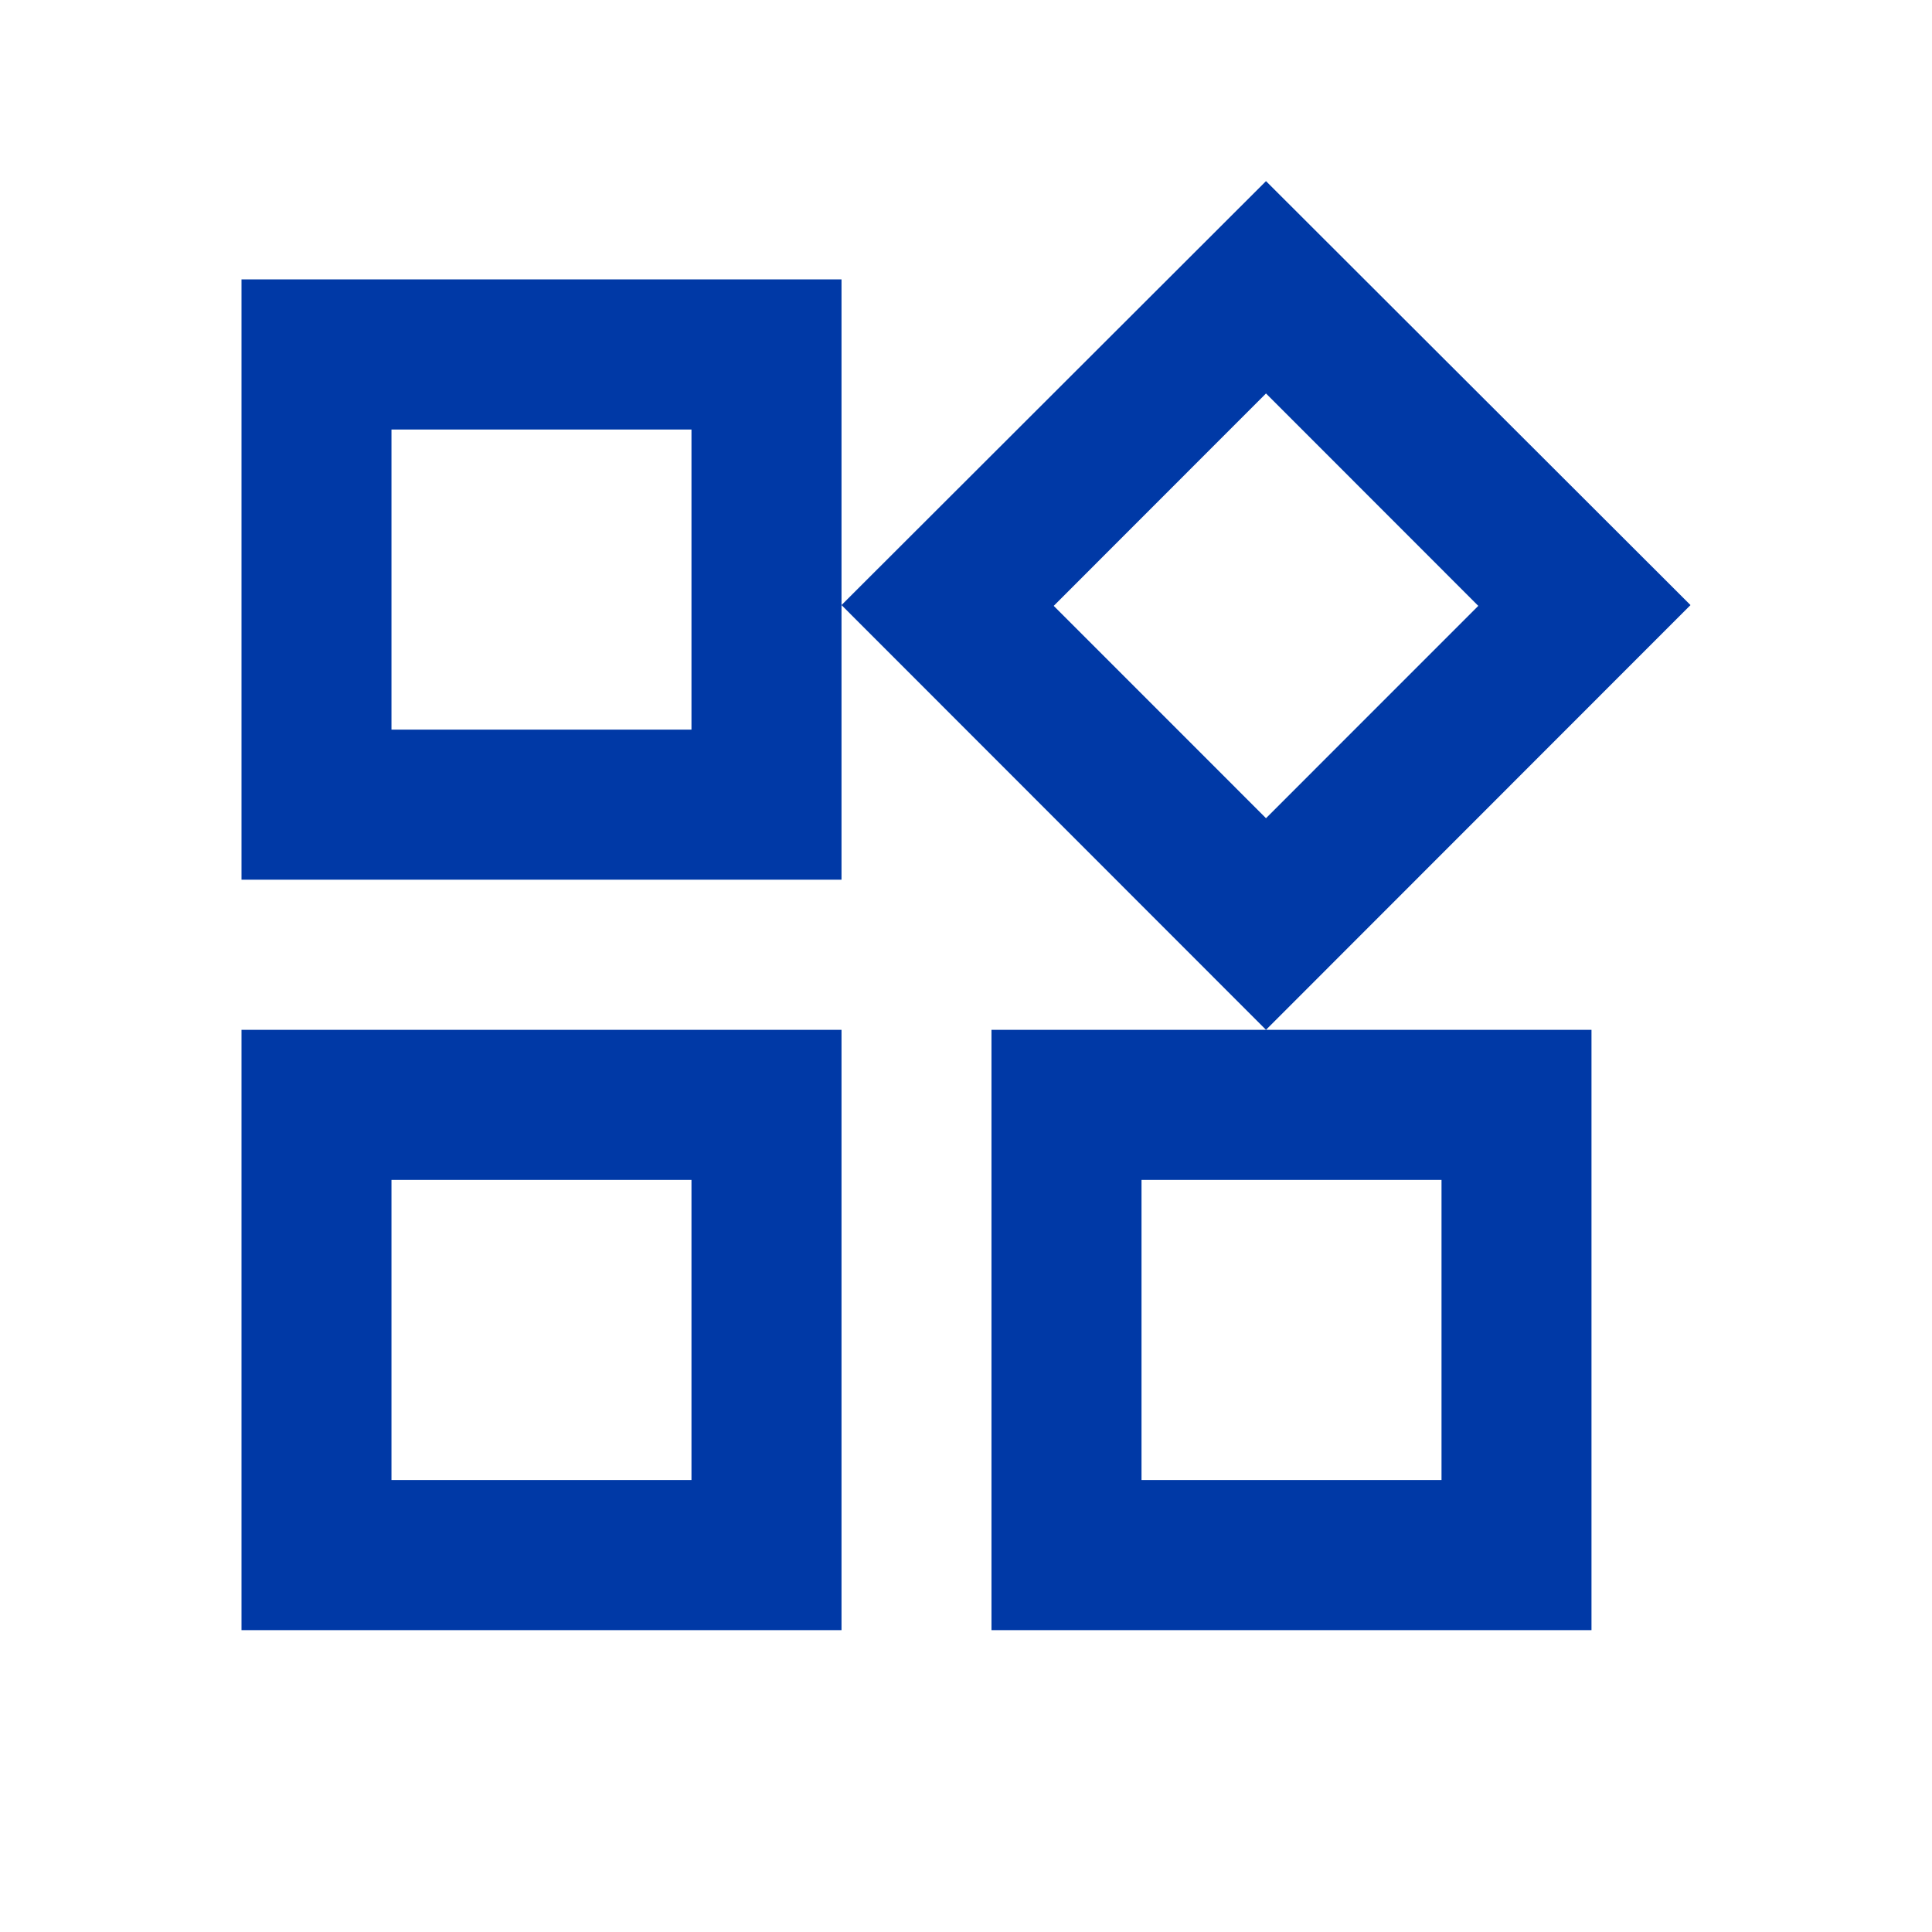 <svg width="32" height="32" viewBox="0 0 32 32" fill="none" xmlns="http://www.w3.org/2000/svg">
<path d="M20.969 6.517L24.485 10.035L20.969 13.552L17.453 10.035L20.969 6.517ZM11.453 7.114V12.085H6.484V7.114H11.453ZM23.876 19.543V24.514H18.907V19.543H23.876ZM11.453 19.543V24.514H6.484V19.543H11.453ZM20.969 3L13.938 10.022L20.969 17.057L28 10.022L20.969 3ZM13.938 4.628H4V14.571H13.938V4.628ZM26.36 17.057H16.422V27H26.36V17.057ZM13.938 17.057H4V27H13.938V17.057Z" fill="#0039A6"/>
</svg>
